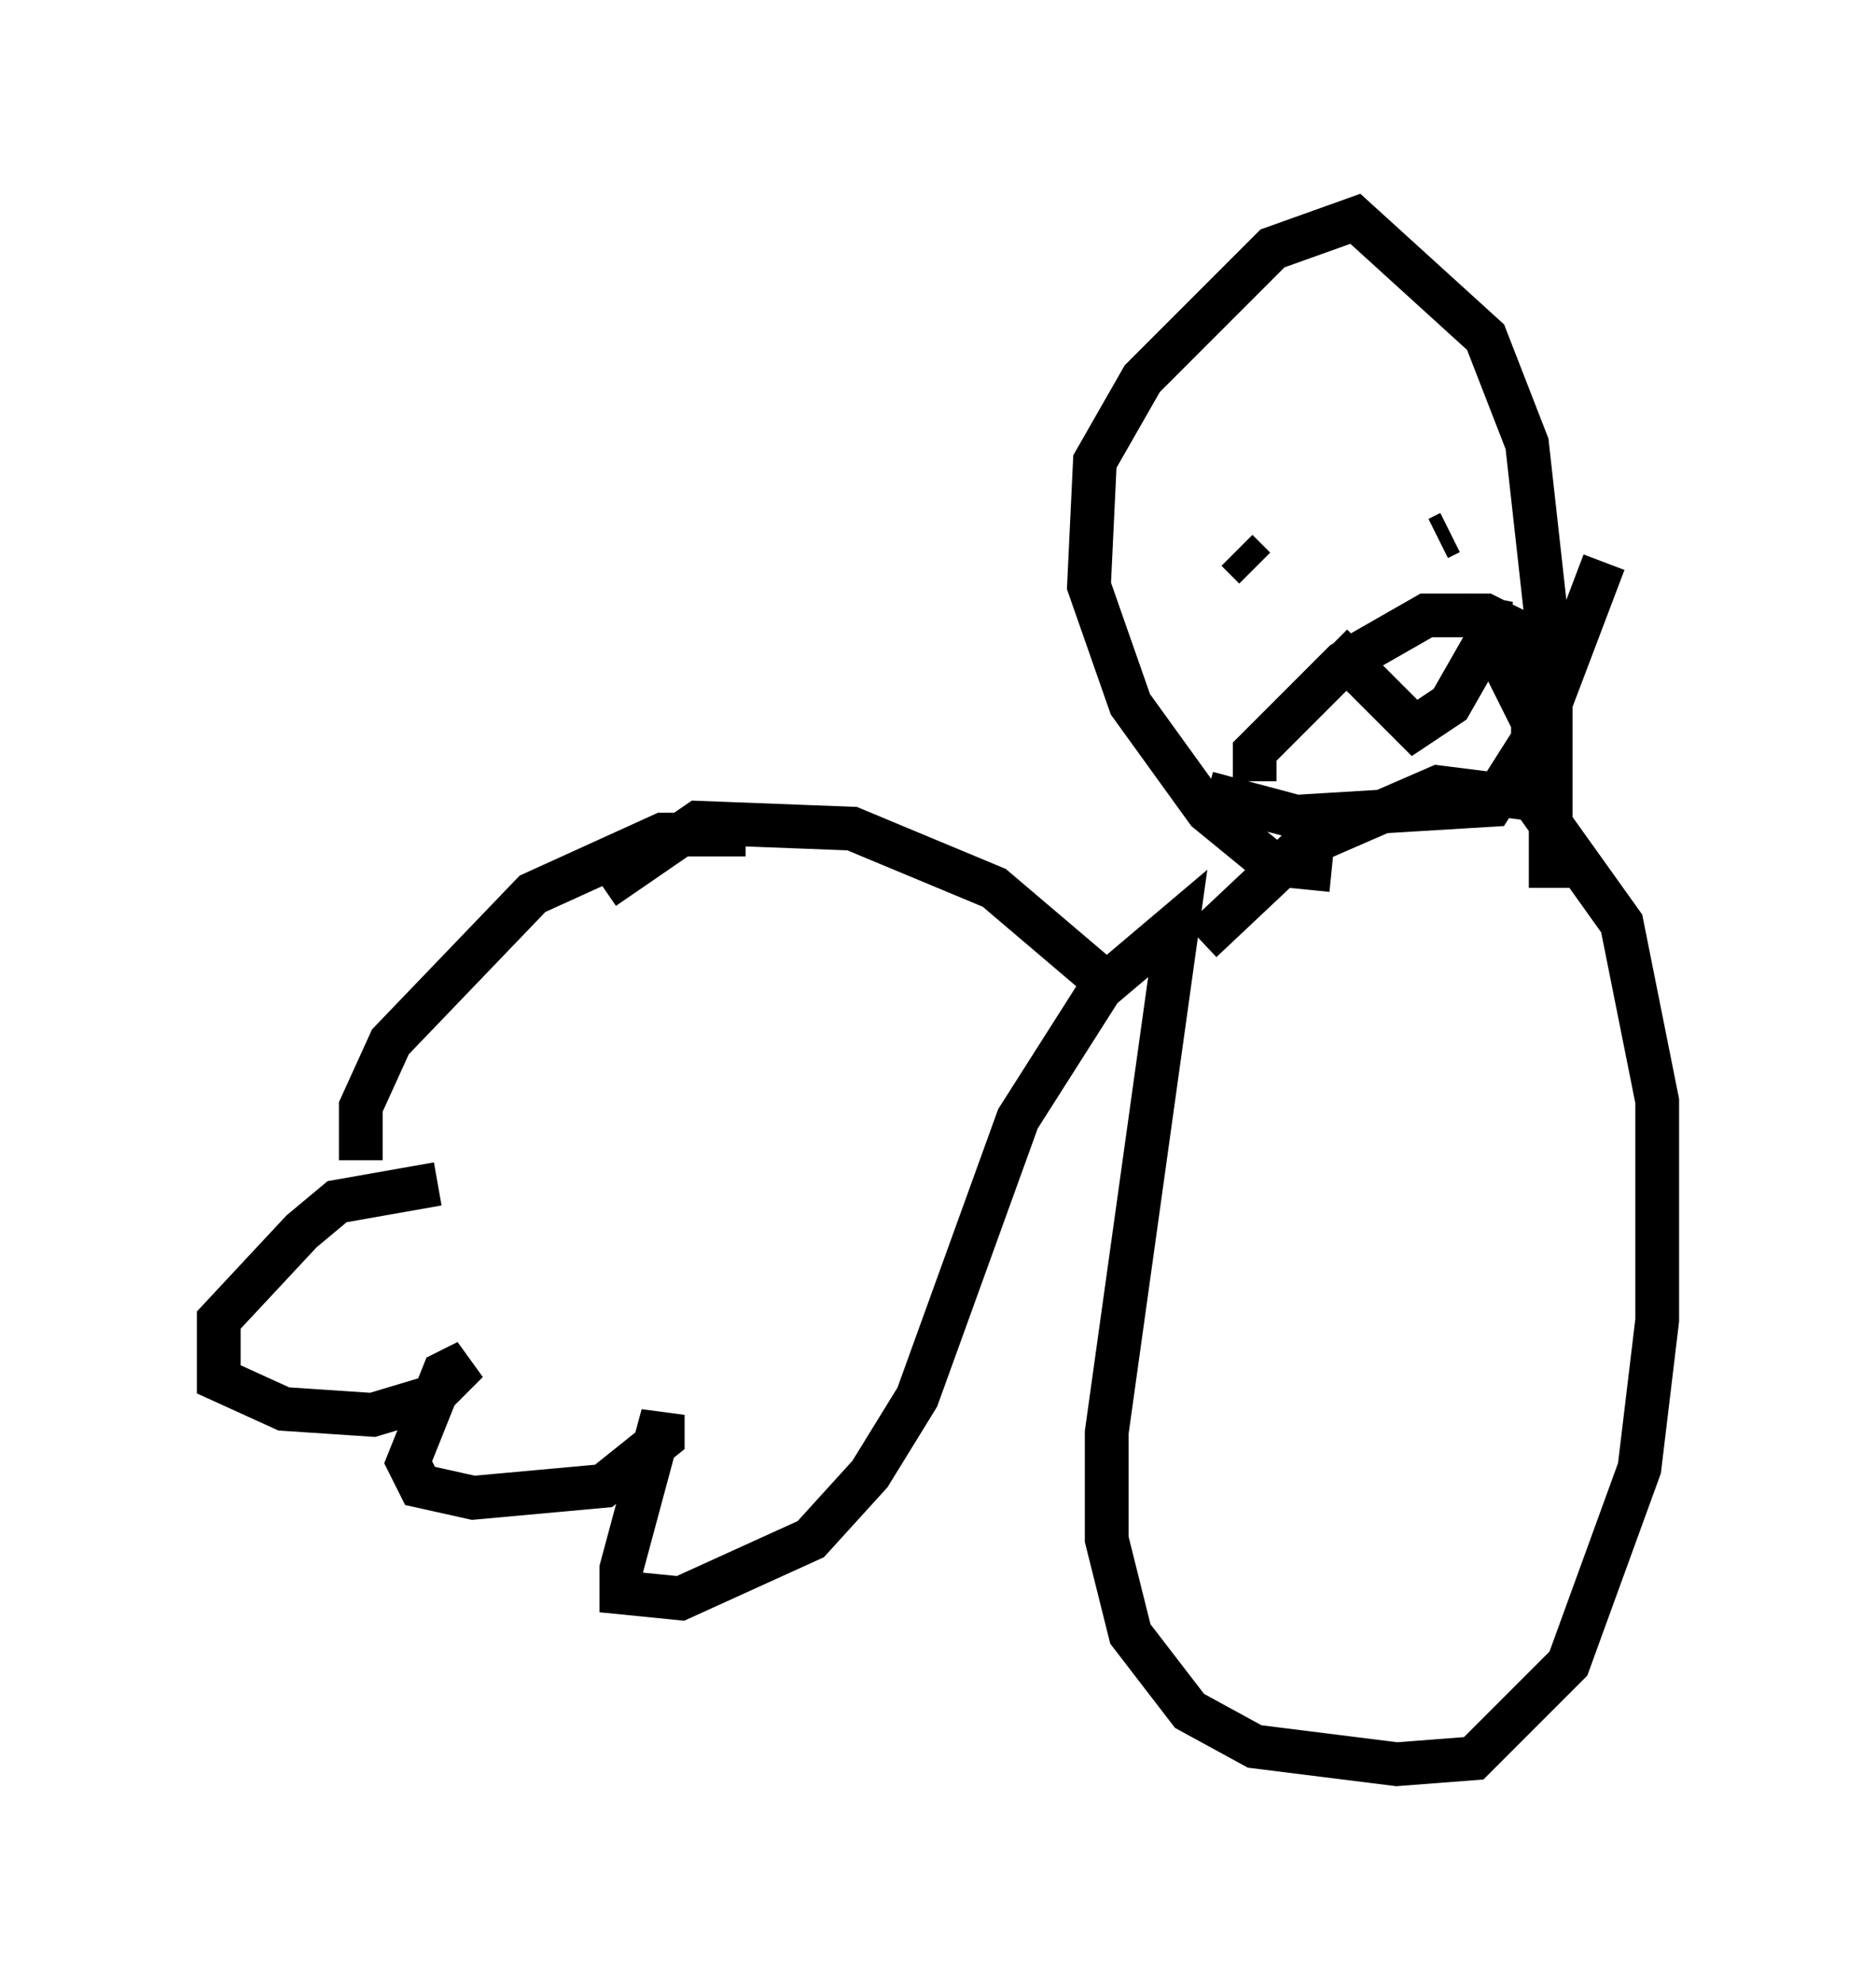 <?xml version="1.0" encoding="utf-8" ?>
<svg baseProfile="full" height="45.318" version="1.1" width="42.882" xmlns="http://www.w3.org/2000/svg" xmlns:ev="http://www.w3.org/2001/xml-events" xmlns:xlink="http://www.w3.org/1999/xlink"><defs /><rect fill="white" height="45.318" width="42.882" x="0" y="0" /><path d="M17.72, 19.614 m-0.677, -0.541 l-1.894, 0.0 -2.977, 1.353 l-3.248, 3.383 -0.677, 1.488 l0.0, 1.218 m1.759, 0.541 l-2.3, 0.406 -0.812, 0.677 l-1.894, 2.03 0.0, 1.353 l1.488, 0.677 2.03, 0.135 l1.353, -0.406 0.812, -0.812 l-0.541, 0.271 -0.812, 2.03 l0.271, 0.541 1.218, 0.271 l2.977, -0.271 1.353, -1.083 l0.0, -0.541 -0.947, 3.518 l0.0, 0.541 1.353, 0.135 l2.977, -1.353 1.353, -1.488 l1.083, -1.759 2.3, -6.36 l1.894, -2.977 1.759, -1.488 l-1.624, 11.637 0.0, 2.436 l0.541, 2.165 1.353, 1.759 l1.488, 0.812 3.248, 0.406 l1.759, -0.135 2.165, -2.165 l1.624, -4.465 0.406, -3.383 l0.0, -5.007 -0.812, -4.059 l-2.03, -2.842 -2.165, -0.271 l-3.112, 1.353 -2.3, 2.165 m2.977, -1.624 l-1.353, -0.135 -1.488, -1.218 l-1.759, -2.436 -0.947, -2.706 l0.135, -2.842 1.083, -1.894 l2.977, -2.977 1.894, -0.677 l2.977, 2.706 0.947, 2.436 l0.541, 4.871 0.0, 5.277 m-10.013, 2.3 l-2.706, -2.3 -3.248, -1.353 l-3.518, -0.135 -2.165, 1.488 m14.479, -7.713 l0.406, 0.406 m4.465, -0.812 l-0.271, 0.135 m-4.195, 5.548 l0.0, -0.677 2.03, -2.03 l1.894, -1.083 1.353, 0.0 l0.812, 0.406 0.271, 0.812 l0.0, 1.624 -0.947, 1.488 l-4.465, 0.271 -2.03, -0.541 m2.842, -3.383 l1.894, 1.894 0.812, -0.541 l1.083, -1.894 m-0.135, -0.541 l-0.135, 0.677 1.218, 2.436 l1.488, -3.924 " fill="none" stroke="black" stroke-width="1" /></svg>